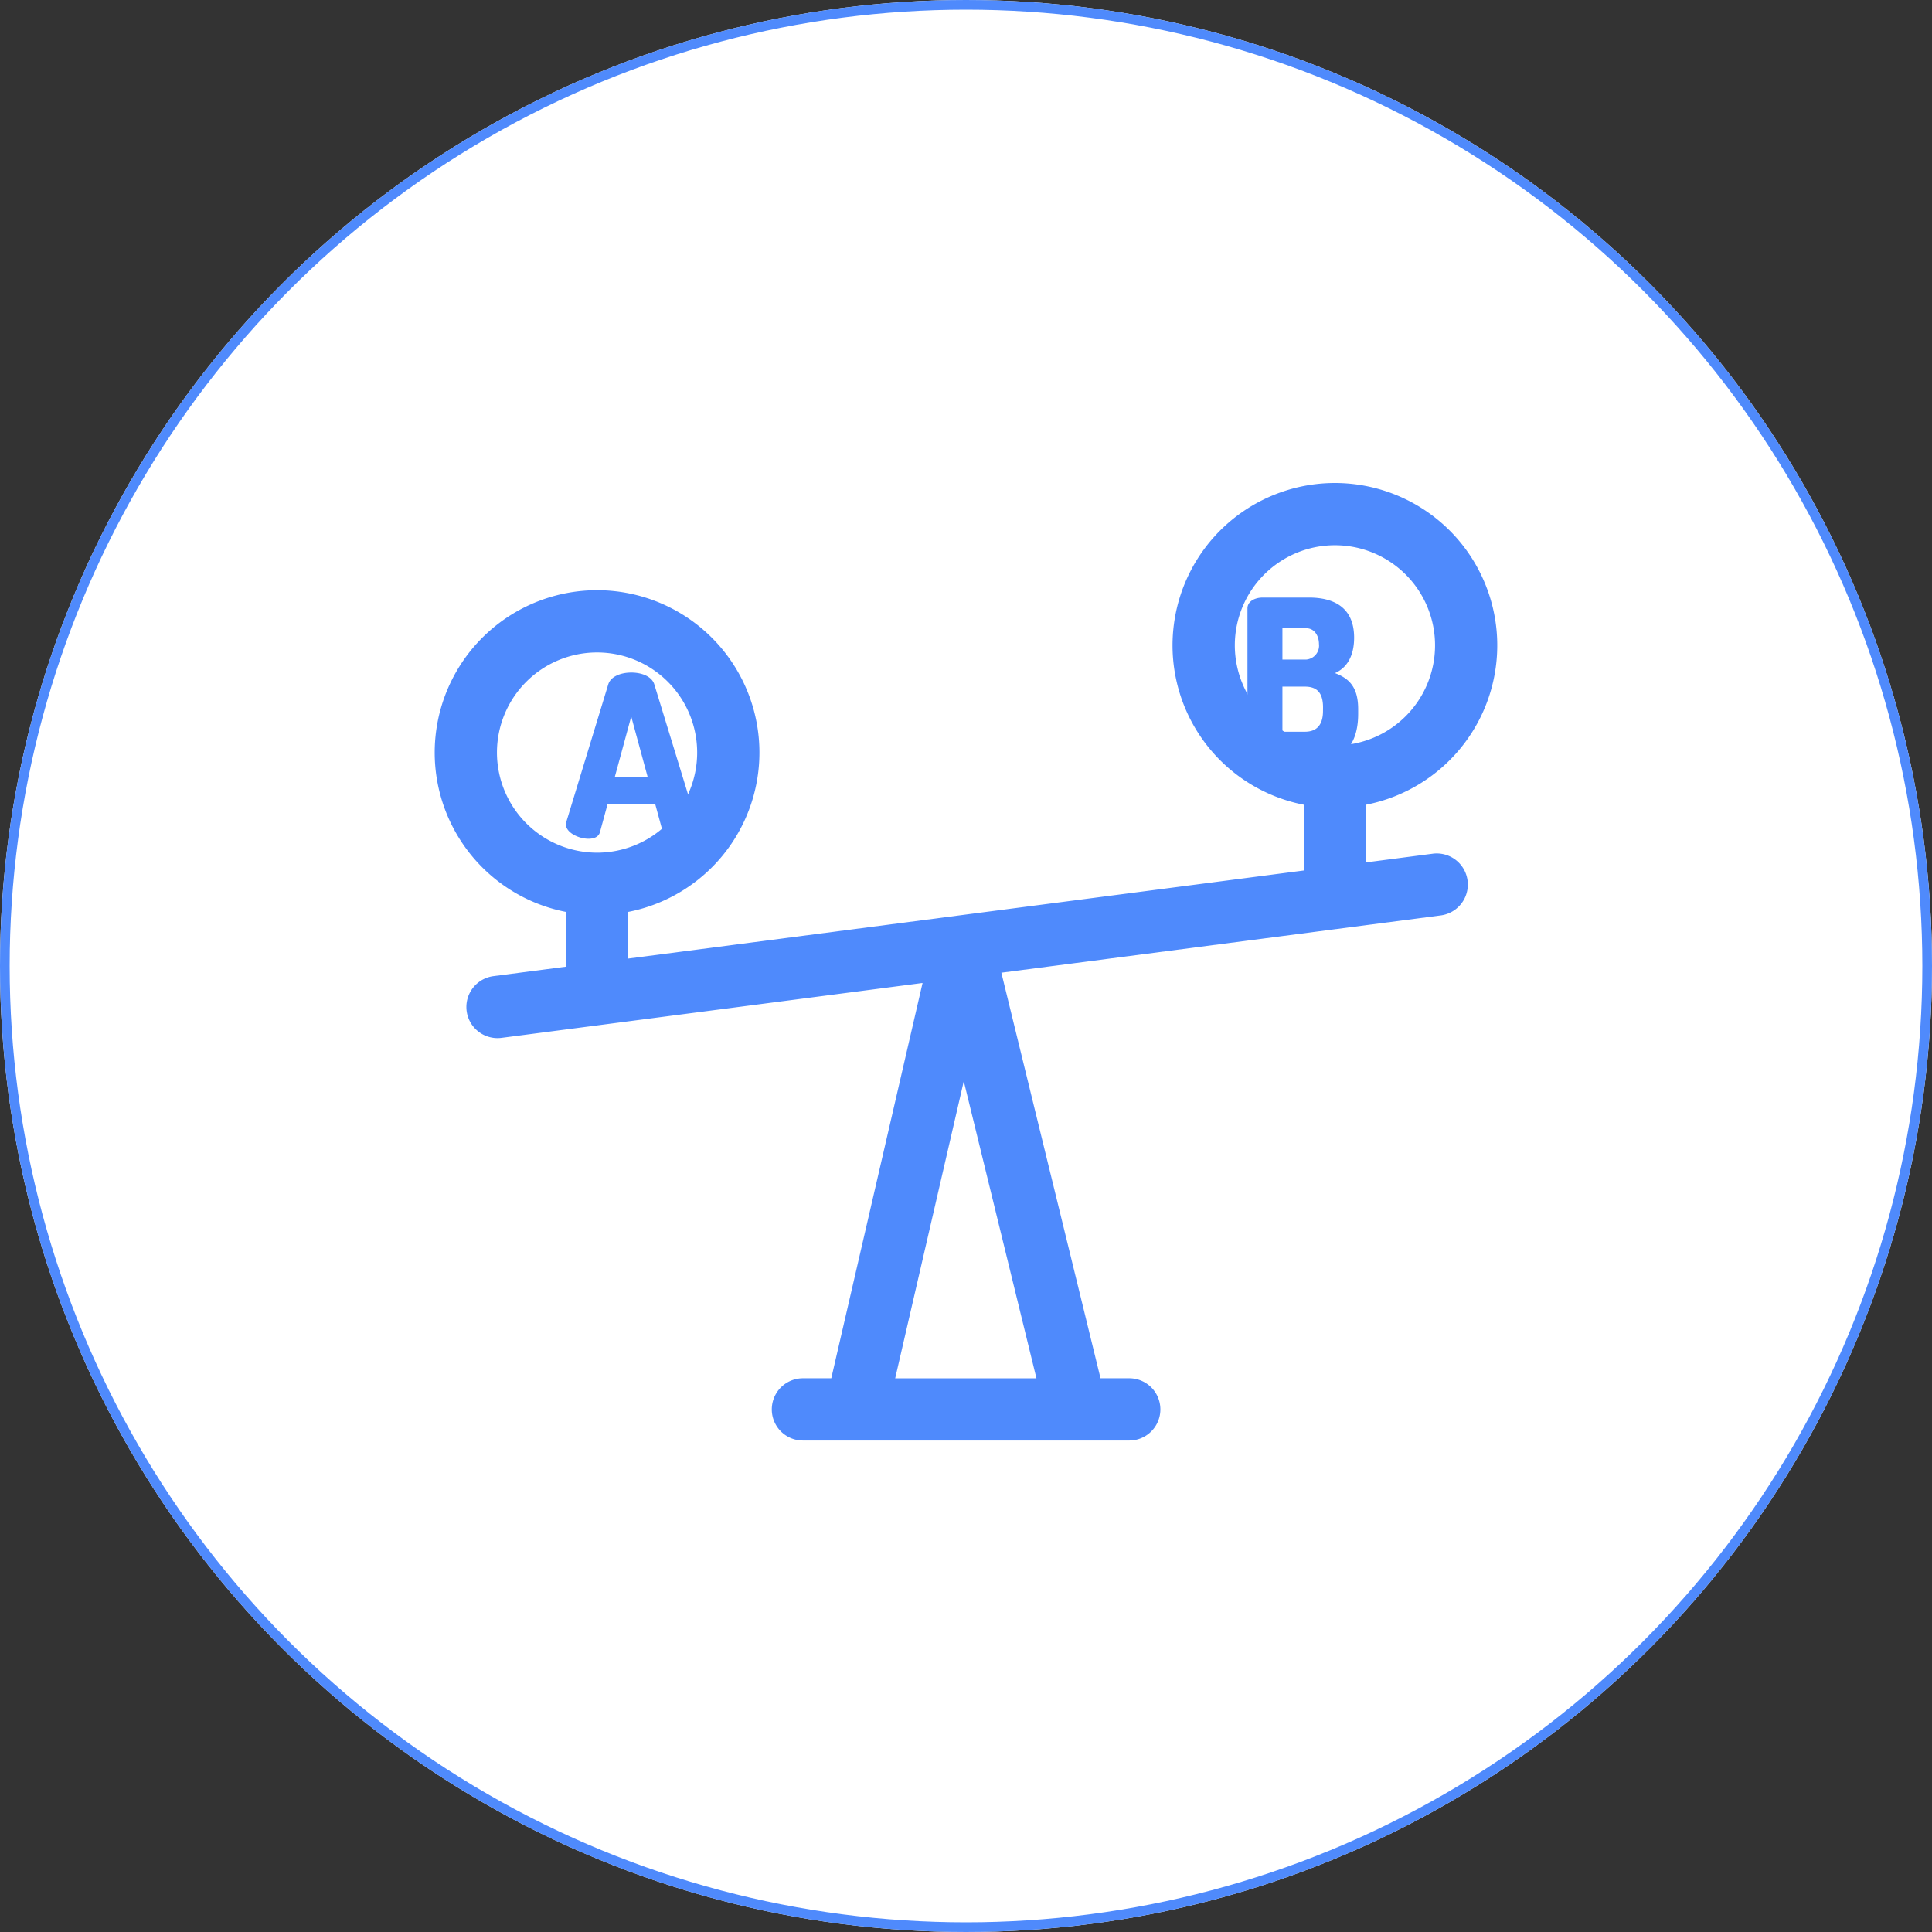 <svg id="main4" xmlns="http://www.w3.org/2000/svg" width="200" height="200" viewBox="0 0 200 200">
  <rect x="0" y="0" width="200" height="200" fill="#333333" stroke="none"/>
  <g id="Ellipse_662" data-name="Ellipse 662" fill="#fff" stroke="#4f8afc" stroke-width="1">
    <circle cx="100" cy="100" r="100" stroke="none"/>
    <circle cx="100" cy="100" r="99.5" fill="none"/>
  </g>
  <g id="comparison" transform="translate(45 24.689)">
    <g id="Group_24256" data-name="Group 24256" transform="translate(0 25.311)">
      <g id="Group_24255" data-name="Group 24255">
        <path id="Path_10162" data-name="Path 10162" d="M103.31,63.687l-6.9.9V58.616a16.808,16.808,0,1,0-6.444,0v6.809L20.03,74.543V69.713a16.808,16.808,0,1,0-6.444,0v5.67l-7.5.977a3.222,3.222,0,1,0,.833,6.39l43.585-5.682-9.45,40.922H38.118a3.222,3.222,0,0,0,0,6.444H71.9a3.222,3.222,0,0,0,0-6.444H68.926L58.66,76.005l45.483-5.929a3.222,3.222,0,1,0-.833-6.39ZM6.444,53.216A10.363,10.363,0,1,1,16.808,63.579,10.375,10.375,0,0,1,6.444,53.216Zm55.848,64.775H47.67l7.1-30.755ZM82.828,42.118A10.364,10.364,0,1,1,93.192,52.482,10.375,10.375,0,0,1,82.828,42.118Z" transform="translate(0 -25.311)" fill="#4f8afc"/>
      </g>
    </g>
    <g id="Group_24258" data-name="Group 24258" transform="translate(13.58 44.933)">
      <g id="Group_24257" data-name="Group 24257" transform="translate(0 0)">
        <path id="Path_10163" data-name="Path 10163" d="M65.559,135.485l-4.365-14.24c-.257-.817-1.307-1.214-2.381-1.214s-2.125.4-2.381,1.214l-4.342,14.24a1.2,1.2,0,0,0-.047.257c0,.864,1.331,1.494,2.335,1.494.584,0,1.05-.187,1.19-.677l.794-2.918h4.926l.794,2.918c.14.49.607.677,1.19.677,1,0,2.335-.63,2.335-1.494A1.213,1.213,0,0,0,65.559,135.485Zm-8.451-4.646,1.7-6.256,1.7,6.256Z" transform="translate(-52.043 -120.031)" fill="#4f8afc"/>
      </g>
    </g>
    <g id="Group_24260" data-name="Group 24260" transform="translate(84.136 37.169)">
      <g id="Group_24259" data-name="Group 24259" transform="translate(0 0)">
        <path id="Path_10164" data-name="Path 10164" d="M421.938,78.576c1.237-.537,1.984-1.774,1.984-3.665,0-3.315-2.334-4.155-4.669-4.155h-4.786c-.794,0-1.587.374-1.587,1.12V86.722c0,.583.607,1.1,1.587,1.1h5.182c2.638,0,4.692-1.331,4.692-5.019V82.31C424.342,79.976,423.362,79.113,421.938,78.576ZM416.5,73.93h2.452c.887,0,1.331.817,1.331,1.634a1.446,1.446,0,0,1-1.331,1.611H416.5Zm4.2,8.568c0,1.494-.7,2.147-1.868,2.147H416.5V79.976h2.335c1.167,0,1.868.56,1.868,2.148Z" transform="translate(-412.88 -70.755)" fill="#4f8afc"/>
      </g>
    </g>
  </g>
</svg>

